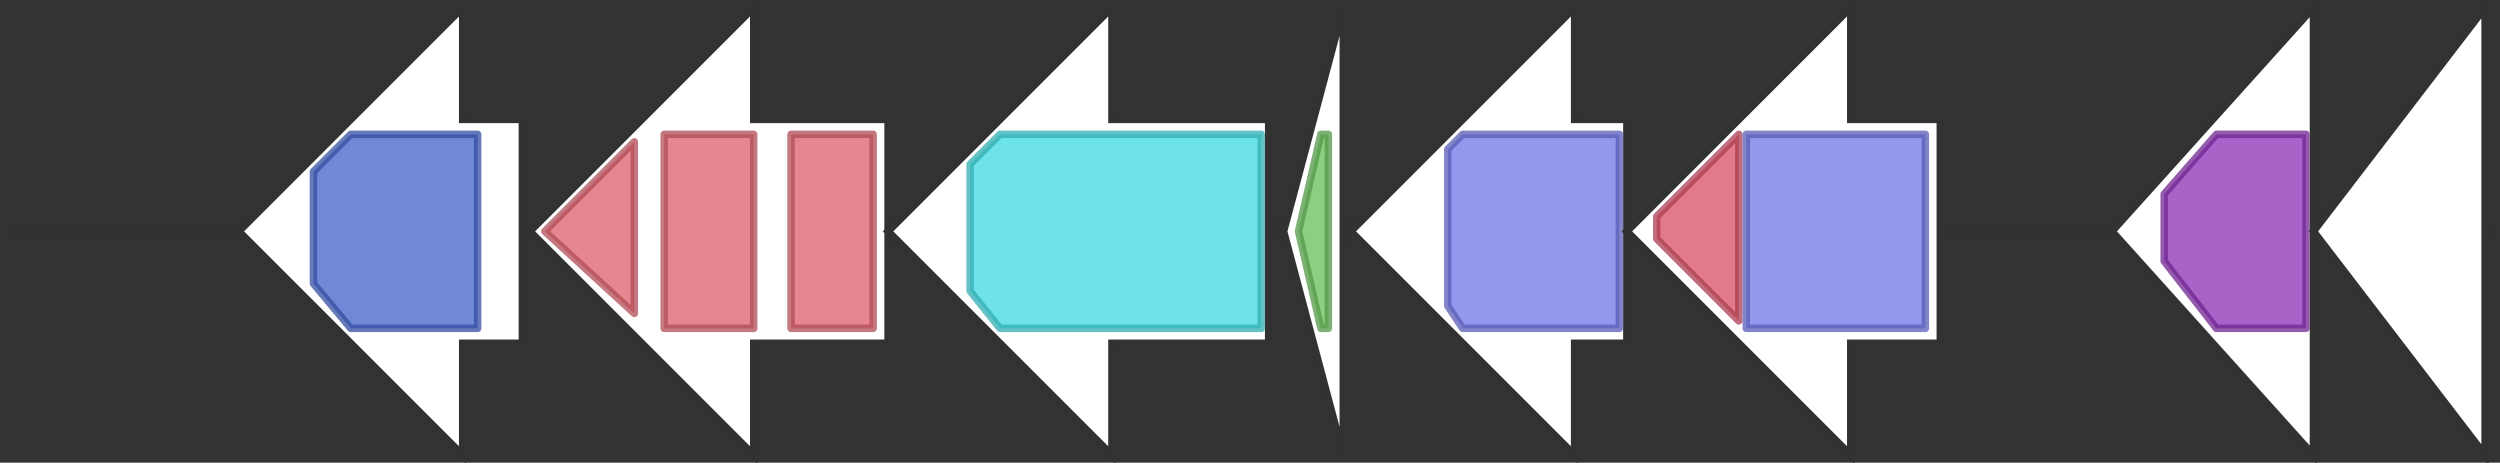 <svg version="1.1" baseProfile="full" xmlns="http://www.w3.org/2000/svg" width="335" height="62">
	<rect width="100%" height="100%" fill="#333333" stroke="none"/>
	<line x1="1" y1="31" x2="334" y2="31" style="stroke:rgb(50,50,50); stroke-width:3 "/>
	<g>
		<polygon class="NoName" points="70,16 62,16 62,1 32,31 62,61 62,46 70,46" fill="rgb(255,255,255)" fill-opacity="1.0" stroke="rgb(50,50,50)" stroke-width="1" />
		<g>
			<title>PF06500</title>
			<polygon class="PF06500" points="42,23 47,18 64,18 64,44 47,44 42,38" stroke-linejoin="round" width="22" height="26" fill="rgb(65,96,200)" stroke="rgb(51,76,160)" stroke-width="1" opacity="0.75" />
		</g>
	</g>
	<g>
		<polygon class="NoName" points="119,16 101,16 101,1 71,31 101,61 101,46 119,46" fill="rgb(255,255,255)" fill-opacity="1.0" stroke="rgb(50,50,50)" stroke-width="1" />
		<g>
			<title>PF03364</title>
			<polygon class="PF03364" points="73,31 85,19 85,42" stroke-linejoin="round" width="12" height="26" fill="rgb(221,94,106)" stroke="rgb(176,75,84)" stroke-width="1" opacity="0.75" />
		</g>
		<g>
			<title>PF03364</title>
			<rect class="PF03364" x="89" y="18" stroke-linejoin="round" width="12" height="26" fill="rgb(221,94,106)" stroke="rgb(176,75,84)" stroke-width="1" opacity="0.75" />
		</g>
		<g>
			<title>PF03364</title>
			<rect class="PF03364" x="106" y="18" stroke-linejoin="round" width="11" height="26" fill="rgb(221,94,106)" stroke="rgb(176,75,84)" stroke-width="1" opacity="0.75" />
		</g>
	</g>
	<g>
		<polygon class="NoName" points="170,16 149,16 149,1 119,31 149,61 149,46 170,46" fill="rgb(255,255,255)" fill-opacity="1.0" stroke="rgb(50,50,50)" stroke-width="1" />
		<g>
			<title>PF00501</title>
			<polygon class="PF00501" points="130,22 134,18 169,18 169,44 134,44 130,39" stroke-linejoin="round" width="39" height="26" fill="rgb(60,217,223)" stroke="rgb(48,173,178)" stroke-width="1" opacity="0.75" />
		</g>
	</g>
	<g>
		<polygon class="NoName" points="180,16 180,16 180,1 172,31 180,61 180,46 180,46" fill="rgb(255,255,255)" fill-opacity="1.0" stroke="rgb(50,50,50)" stroke-width="1" />
		<g>
			<title>PF00550</title>
			<polygon class="PF00550" points="174,31 177,18 178,18 178,44 177,44" stroke-linejoin="round" width="6" height="26" fill="rgb(103,191,88)" stroke="rgb(82,152,70)" stroke-width="1" opacity="0.75" />
		</g>
	</g>
	<g>
		<polygon class="NoName" points="218,16 211,16 211,1 181,31 211,61 211,46 218,46" fill="rgb(255,255,255)" fill-opacity="1.0" stroke="rgb(50,50,50)" stroke-width="1" />
		<g>
			<title>PF00109</title>
			<polygon class="PF00109" points="194,20 196,18 217,18 217,44 196,44 194,41" stroke-linejoin="round" width="23" height="26" fill="rgb(112,116,228)" stroke="rgb(89,92,182)" stroke-width="1" opacity="0.75" />
		</g>
	</g>
	<g>
		<polygon class="NoName" points="260,16 248,16 248,1 218,31 248,61 248,46 260,46" fill="rgb(255,255,255)" fill-opacity="1.0" stroke="rgb(50,50,50)" stroke-width="1" />
		<g>
			<title>PF02801</title>
			<polygon class="PF02801" points="222,29 233,18 233,43 222,32" stroke-linejoin="round" width="11" height="26" fill="rgb(215,78,102)" stroke="rgb(172,62,81)" stroke-width="1" opacity="0.75" />
		</g>
		<g>
			<title>PF00109</title>
			<rect class="PF00109" x="234" y="18" stroke-linejoin="round" width="24" height="26" fill="rgb(112,116,228)" stroke="rgb(89,92,182)" stroke-width="1" opacity="0.75" />
		</g>
	</g>
	<g>
		<polygon class="NoName" points="310,16 310,16 310,1 283,31 310,61 310,46 310,46" fill="rgb(255,255,255)" fill-opacity="1.0" stroke="rgb(50,50,50)" stroke-width="1" />
		<g>
			<title>PF04199</title>
			<polygon class="PF04199" points="290,26 297,18 309,18 309,44 297,44 290,35" stroke-linejoin="round" width="19" height="26" fill="rgb(140,47,181)" stroke="rgb(112,37,144)" stroke-width="1" opacity="0.75" />
		</g>
	</g>
	<g>
		<polygon class="NoName" points="333,16 333,16 333,1 310,31 333,61 333,46 333,46" fill="rgb(255,255,255)" fill-opacity="1.0" stroke="rgb(50,50,50)" stroke-width="1" />
	</g>
</svg>
